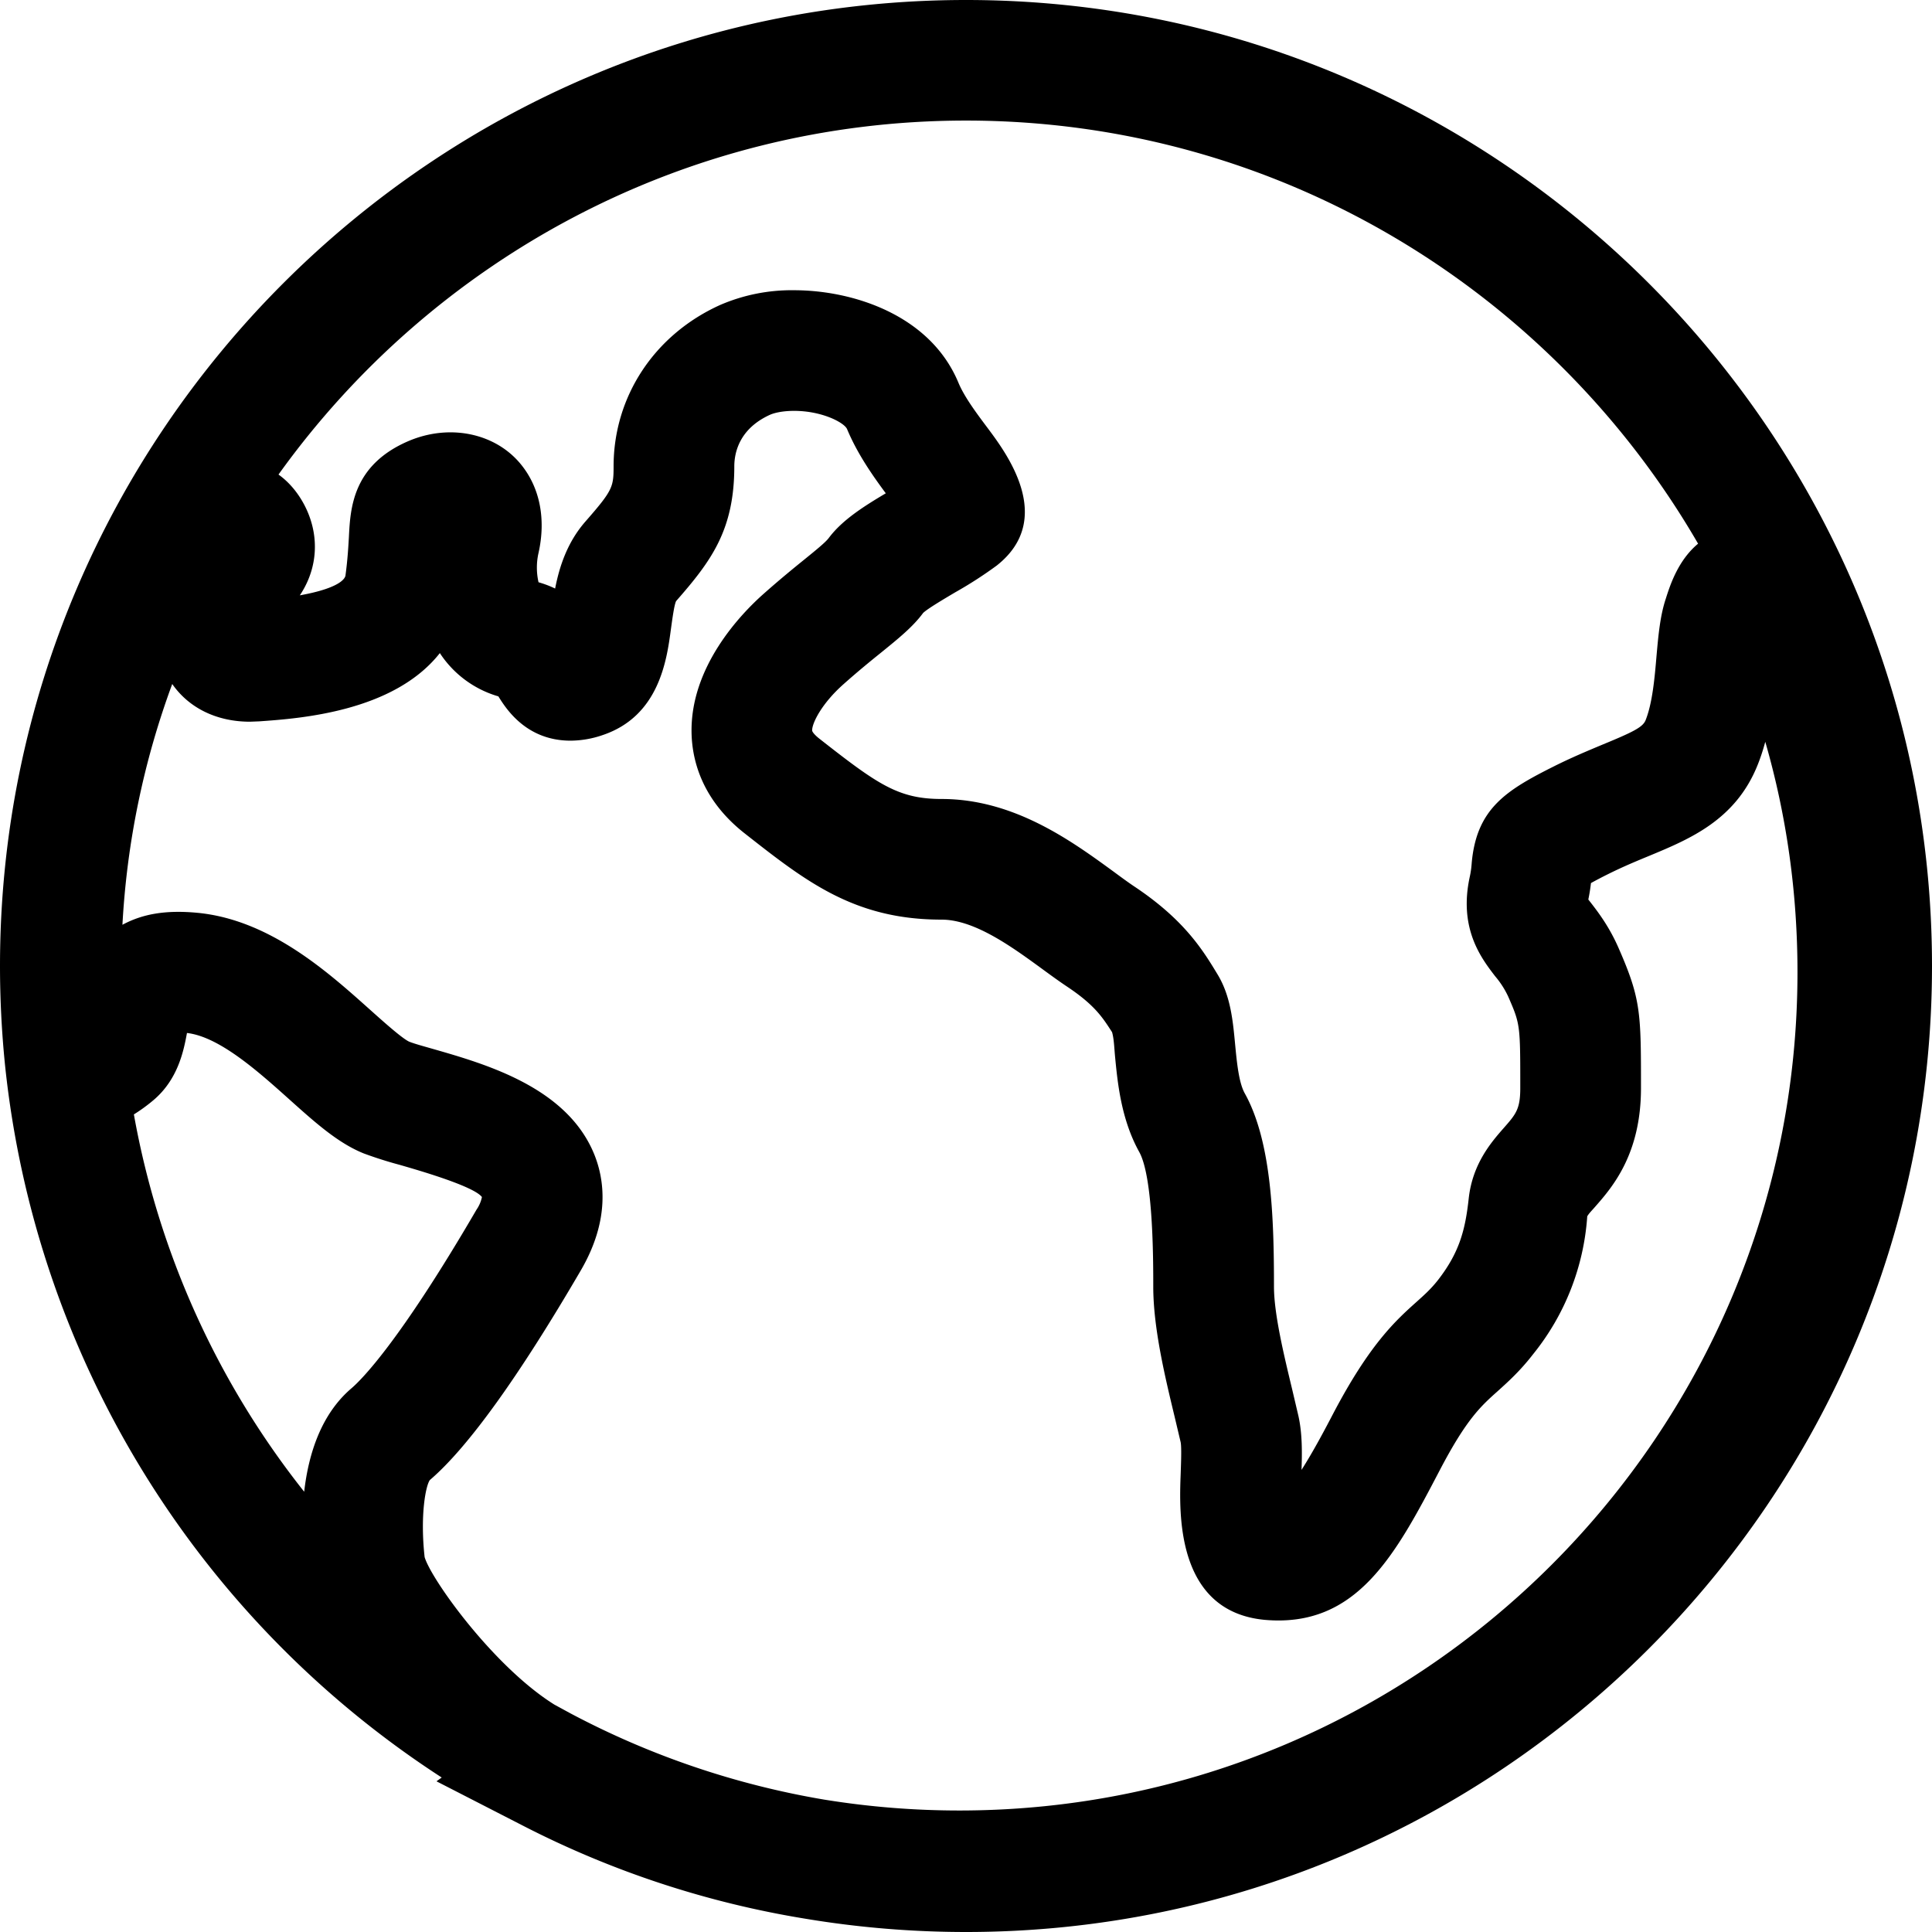 <?xml version="1.0" standalone="no"?><!DOCTYPE svg PUBLIC "-//W3C//DTD SVG 1.1//EN" "http://www.w3.org/Graphics/SVG/1.1/DTD/svg11.dtd"><svg t="1724317365800" class="icon" viewBox="0 0 1024 1024" version="1.1" xmlns="http://www.w3.org/2000/svg" p-id="5277" xmlns:xlink="http://www.w3.org/1999/xlink" width="16" height="16"><path d="M512 1024a518.857 518.857 0 0 1-84.992-7.016 504.111 504.111 0 0 1-149.39-49.114l-46.27-23.742 2.769-2.01A513.252 513.252 0 0 1 2.73 565.134l-0.152-1.479A521.678 521.678 0 0 1 0 512C0 229.68 229.68 0 512 0s512 229.68 512 512-229.68 512-512 512z m-74.638-70.087a446.578 446.578 0 0 0 71.11 5.689C753.4 959.602 952.7 760.3 952.7 515.3c0-41.795-5.689-82.679-17.066-122.122-1.138 4.172-2.466 8.344-4.096 12.364-11.682 29.09-35.916 39.14-57.269 48.014-6.712 2.769-14.146 5.84-22.186 9.86a223.004 223.004 0 0 0-8.837 4.628 97.09 97.09 0 0 1-1.403 8.723l1.251 1.593c3.945 5.082 9.861 12.819 14.791 24.12 11.871 27.08 11.871 34.286 11.871 74.26 0 35.195-15.36 52.717-24.576 63.184-1.403 1.631-2.882 3.034-3.906 4.74a130.313 130.313 0 0 1-28.634 73.008c-7.016 9.065-13.312 14.678-18.887 19.722-8.837 7.888-16.46 14.715-30.644 41.832-23.552 45.018-43.995 83.589-92.691 79.341-47.484-4.4-45.398-57.306-44.64-77.255 0.19-5.613 0.532-14.108 0-16.877l-3.185-13.464c-5.044-20.935-11.34-47.028-11.34-68.987 0-14.336 0-58.027-7.433-71.415-9.671-17.445-11.492-36.864-12.857-51.01-0.417-4.779-0.57-9.178-1.555-12.515-4.817-7.396-8.799-14.033-23.438-23.856-4.172-2.768-8.723-6.068-13.54-9.595-16.005-11.681-35.84-26.169-53.362-26.169-46.27 0-71.907-20.215-104.41-45.739-22.452-17.635-27.686-38.343-28.103-52.565-1.062-35.575 26.245-63.791 38.04-74.259 8.76-7.775 15.929-13.615 21.883-18.432 5.879-4.779 10.999-8.913 12.743-11.226 7.016-9.406 18.129-16.536 30.265-23.742-7.016-9.481-15.019-20.859-20.518-34.02-1.441-3.413-13.198-9.67-28.065-9.67-7.585 0-11.757 1.593-12.819 2.086-16.422 7.471-18.887 20.328-18.887 27.306 0 33.754-12.212 50.176-30.834 71.415-1.024 1.896-2.086 10.05-2.769 14.943-2.161 16.118-6.144 46.08-36.295 56.13a53.02 53.02 0 0 1-16.839 2.92c-23.4 0-34.133-16.725-38.305-23.476a55.524 55.524 0 0 1-31.023-22.945c-24.5 31.1-74.146 34.664-95.725 36.181l-4.893 0.19c-17.673 0-32.389-7.282-41.225-19.987a436.224 436.224 0 0 0-26.397 127.62c10.544-5.688 22.794-7.964 39.898-6.333 38.154 3.717 68.798 31.175 91.174 51.2 7.206 6.447 17.067 15.284 20.86 17.067 2.844 1.137 7.357 2.351 12.515 3.83 28.445 8.154 71.377 20.48 85.713 56.13 5.31 13.237 8.343 34.551-7.168 61.213-32.996 56.548-59.923 93.98-80.062 111.199-2.238 3.11-5.196 18.811-2.769 40.808 3.262 11.454 36.333 57.913 68.76 78.203l8.496 4.627a444.378 444.378 0 0 0 135.016 45.815h0.038zM70.959 590.658a449.08 449.08 0 0 0 90.264 199.984c2.314-20.215 9.026-41.074 24.955-54.727 5.234-4.438 25.41-24.425 66.409-94.815a18.015 18.015 0 0 0 2.844-6.637c-4.286-5.765-33.982-14.298-43.728-17.105a215.42 215.42 0 0 1-18.85-5.992c-13.615-5.461-25.638-16.232-39.556-28.71-16.498-14.791-37.054-33.185-54.197-35.157-1.744 9.405-4.74 24.765-18.052 35.84a88.178 88.178 0 0 1-10.089 7.32z m349.905-436.83c30.796 0 72.06 12.856 87.116 49 3.186 7.66 9.785 16.422 15.55 24.12 9.86 13.199 36.067 48.129 4.74 72.819a218.074 218.074 0 0 1-21.997 14.184c-5.423 3.224-14.525 8.571-16.99 10.922-5.386 7.32-12.971 13.464-22.567 21.239-5.31 4.286-11.757 9.52-19.607 16.498-11.568 10.24-16.764 20.707-16.65 24.576 0.038 0.796 1.555 2.54 3.717 4.247 30.985 24.311 41.908 32.048 64.891 32.048 38.381 0 68.836 22.224 91.098 38.457 4.058 2.996 7.813 5.765 11.34 8.116 26.548 17.75 36.22 33.83 43.994 46.687 6.751 11.302 7.965 24.272 9.14 36.788 0.91 9.481 1.935 20.29 5.12 25.98 14.298 25.713 15.474 66.37 15.474 102.475 0 14.412 5.31 36.371 9.558 54.044l3.413 14.526c2.01 9.102 1.972 18.85 1.63 28.52 6.448-10.088 12.933-22.452 16.612-29.506 19.532-37.281 33.375-49.72 44.563-59.733 3.641-3.3 7.206-6.372 11.15-11.378 11.34-14.602 14.488-26.548 16.309-43.425 2.085-18.356 12.022-29.734 18.583-37.206 6.372-7.243 8.723-9.936 8.723-21.086 0-33.83 0-33.83-6.447-48.66a47.56 47.56 0 0 0-6.903-10.695c-7.244-9.443-19.456-25.22-13.388-52.792 0.683-3.148 0.873-5.462 1.024-7.434 2.617-28.52 18.129-38.23 43.388-50.896 9.52-4.78 18.318-8.42 26.282-11.758 16.119-6.637 20.973-9.14 22.453-12.743 3.64-9.102 4.816-22.376 5.802-34.057 0.986-10.999 1.896-21.352 4.968-30.53 2.276-7.168 6.524-20.253 17.067-29.014C822.462 154.207 677.585 63.905 512 63.905c-150.035 0-283.041 74.107-364.392 187.62 8.04 5.689 13.577 14.412 16.422 22.262 5.233 14.336 3.185 29.393-5.12 41.757 21.92-3.945 24.007-9.216 24.196-10.506 1.176-8.723 1.517-15.322 1.82-20.48 0.76-15.17 1.973-38.04 31.48-50.745 22.072-9.443 46.497-4.172 59.922 12.592 9.861 12.25 13.085 28.823 9.103 46.649a35.157 35.157 0 0 0 0 15.55c3.034 0.872 5.992 1.971 8.798 3.337 2.238-11.492 6.334-24.349 15.967-35.423 14.526-16.574 15.019-18.356 15.019-29.317 0-37.016 21.618-69.784 56.396-85.523a95.573 95.573 0 0 1 39.253-7.85z" p-id="5278"></path></svg>